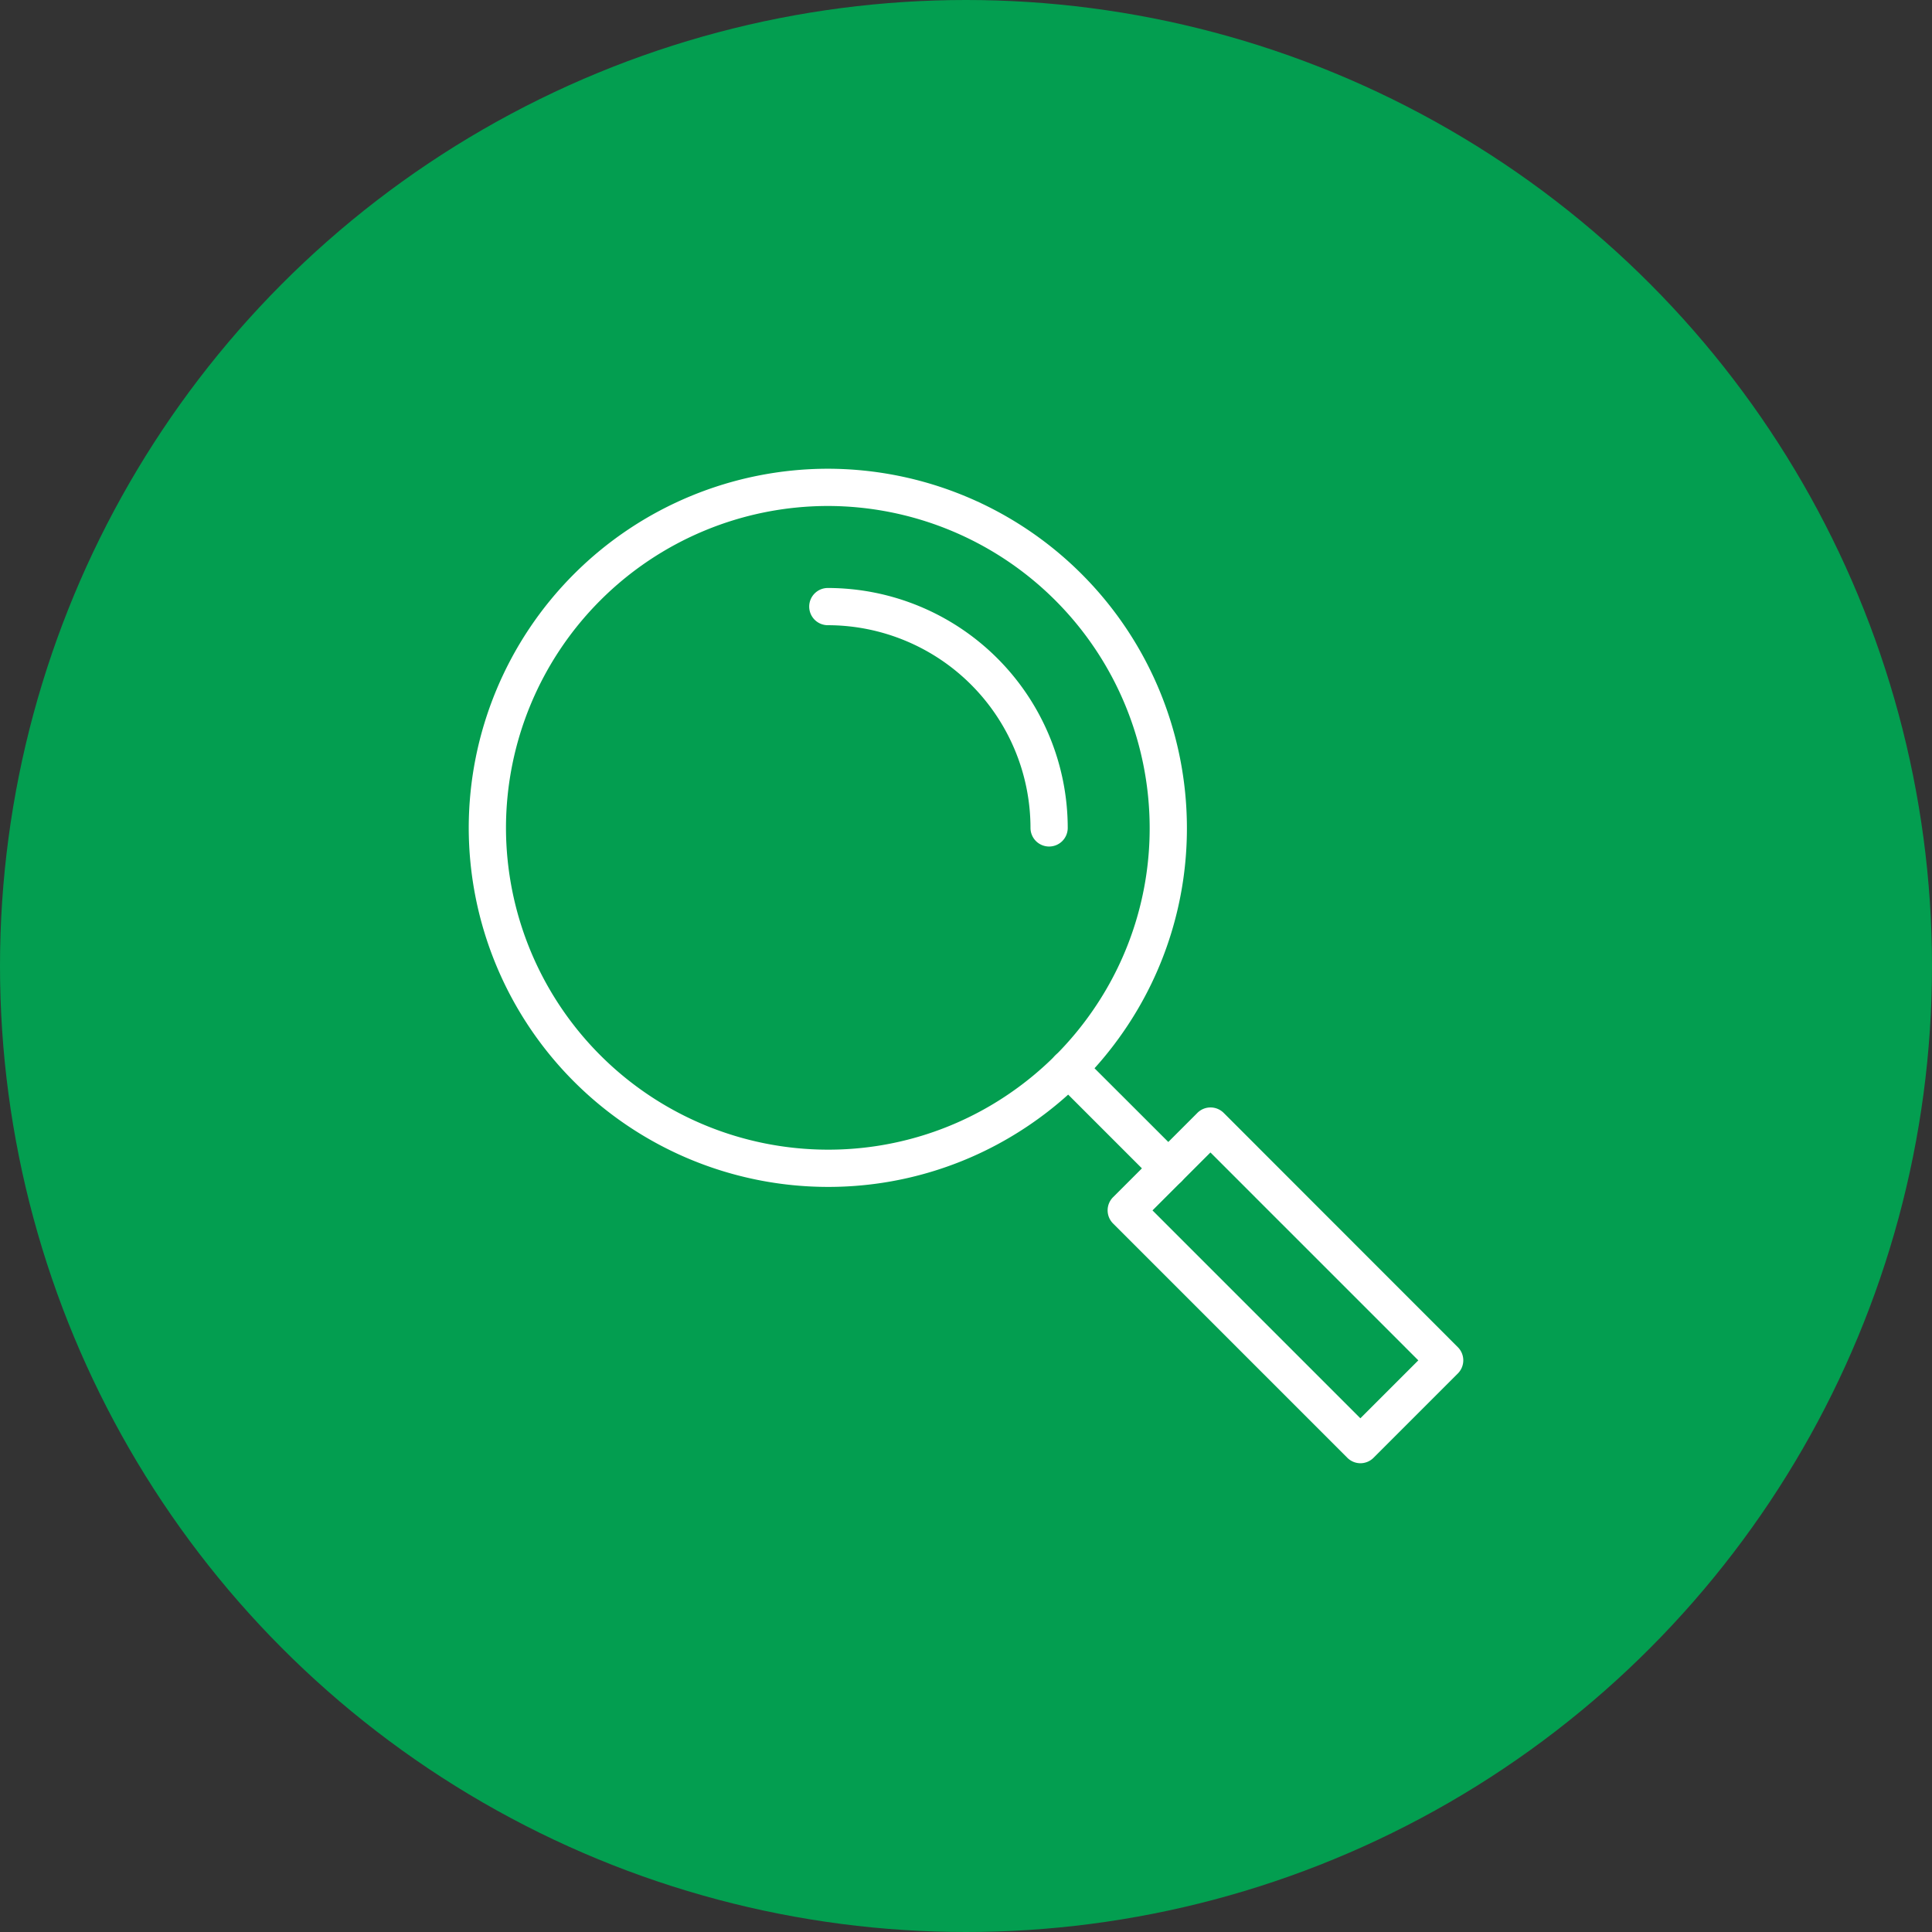 <svg xmlns="http://www.w3.org/2000/svg" xmlns:xlink="http://www.w3.org/1999/xlink" width="76" height="76" viewBox="0 0 76 76">
  <rect x="0" y="0" width="76" height="76" fill="#333333" stroke="none"/>
  <defs>
    <clipPath id="clip-path">
      <path id="path486" d="M40-682.665H0v40H40Z" transform="translate(0 682.665)" fill="#fff"/>
    </clipPath>
  </defs>
  <g id="_1" data-name="1" transform="translate(3839 -6121)">
    <circle id="Ellipse_95" data-name="Ellipse 95" cx="38" cy="38" r="38" transform="translate(-3839 6121)" fill="#039e50"/>
    <g id="g484" transform="translate(-3821 6139)" clip-path="url(#clip-path)">
      <g id="g490" transform="translate(0.439 0.439)">
        <path id="path492" d="M-455.521-241.066a14.141,14.141,0,0,0-14.125,14.125,14.141,14.141,0,0,0,14.125,14.126,14.047,14.047,0,0,0,7.988-2.475,14.12,14.12,0,0,0,3.663-3.663,14.046,14.046,0,0,0,2.475-7.988A14.141,14.141,0,0,0-455.521-241.066Zm0,26.786a12.675,12.675,0,0,1-12.66-12.661,12.674,12.674,0,0,1,12.66-12.66,12.675,12.675,0,0,1,12.661,12.66,12.588,12.588,0,0,1-2.218,7.159,12.662,12.662,0,0,1-3.284,3.285A12.588,12.588,0,0,1-455.521-214.28Z" transform="translate(469.646 241.066)" fill="#fff"/>
      </g>
      <g id="g494" transform="translate(13.832 5.127)">
        <path id="path496" d="M-3.062-150.9a.732.732,0,0,0,.732-.732,9.449,9.449,0,0,0-9.438-9.438.732.732,0,0,0-.732.732.732.732,0,0,0,.732.732,7.982,7.982,0,0,1,7.973,7.973A.732.732,0,0,0-3.062-150.9Z" transform="translate(12.5 161.073)" fill="#fff"/>
      </g>
      <g id="g498" transform="translate(25.568 25.568)">
        <path id="path500" d="M-59.123-212.319a.73.73,0,0,0,.518-.215l3.315-3.315a.732.732,0,0,0,.215-.518.732.732,0,0,0-.215-.518L-64.5-226.1a.732.732,0,0,0-1.036,0l-3.315,3.315a.732.732,0,0,0,0,1.036l9.213,9.214A.73.73,0,0,0-59.123-212.319Zm2.279-4.047-2.279,2.279-8.178-8.178,2.279-2.279Z" transform="translate(69.069 226.311)" fill="#fff"/>
      </g>
      <g id="g502" transform="translate(23.302 23.302)">
        <path id="path504" d="M-74.791-7.112a.73.73,0,0,0,.518-.214.732.732,0,0,0,0-1.036L-78.2-12.285a.732.732,0,0,0-1.036,0,.732.732,0,0,0,0,1.036l3.923,3.923A.73.73,0,0,0-74.791-7.112Z" transform="translate(79.447 12.5)" fill="#fff"/>
      </g>
    </g>
  </g>
</svg>
